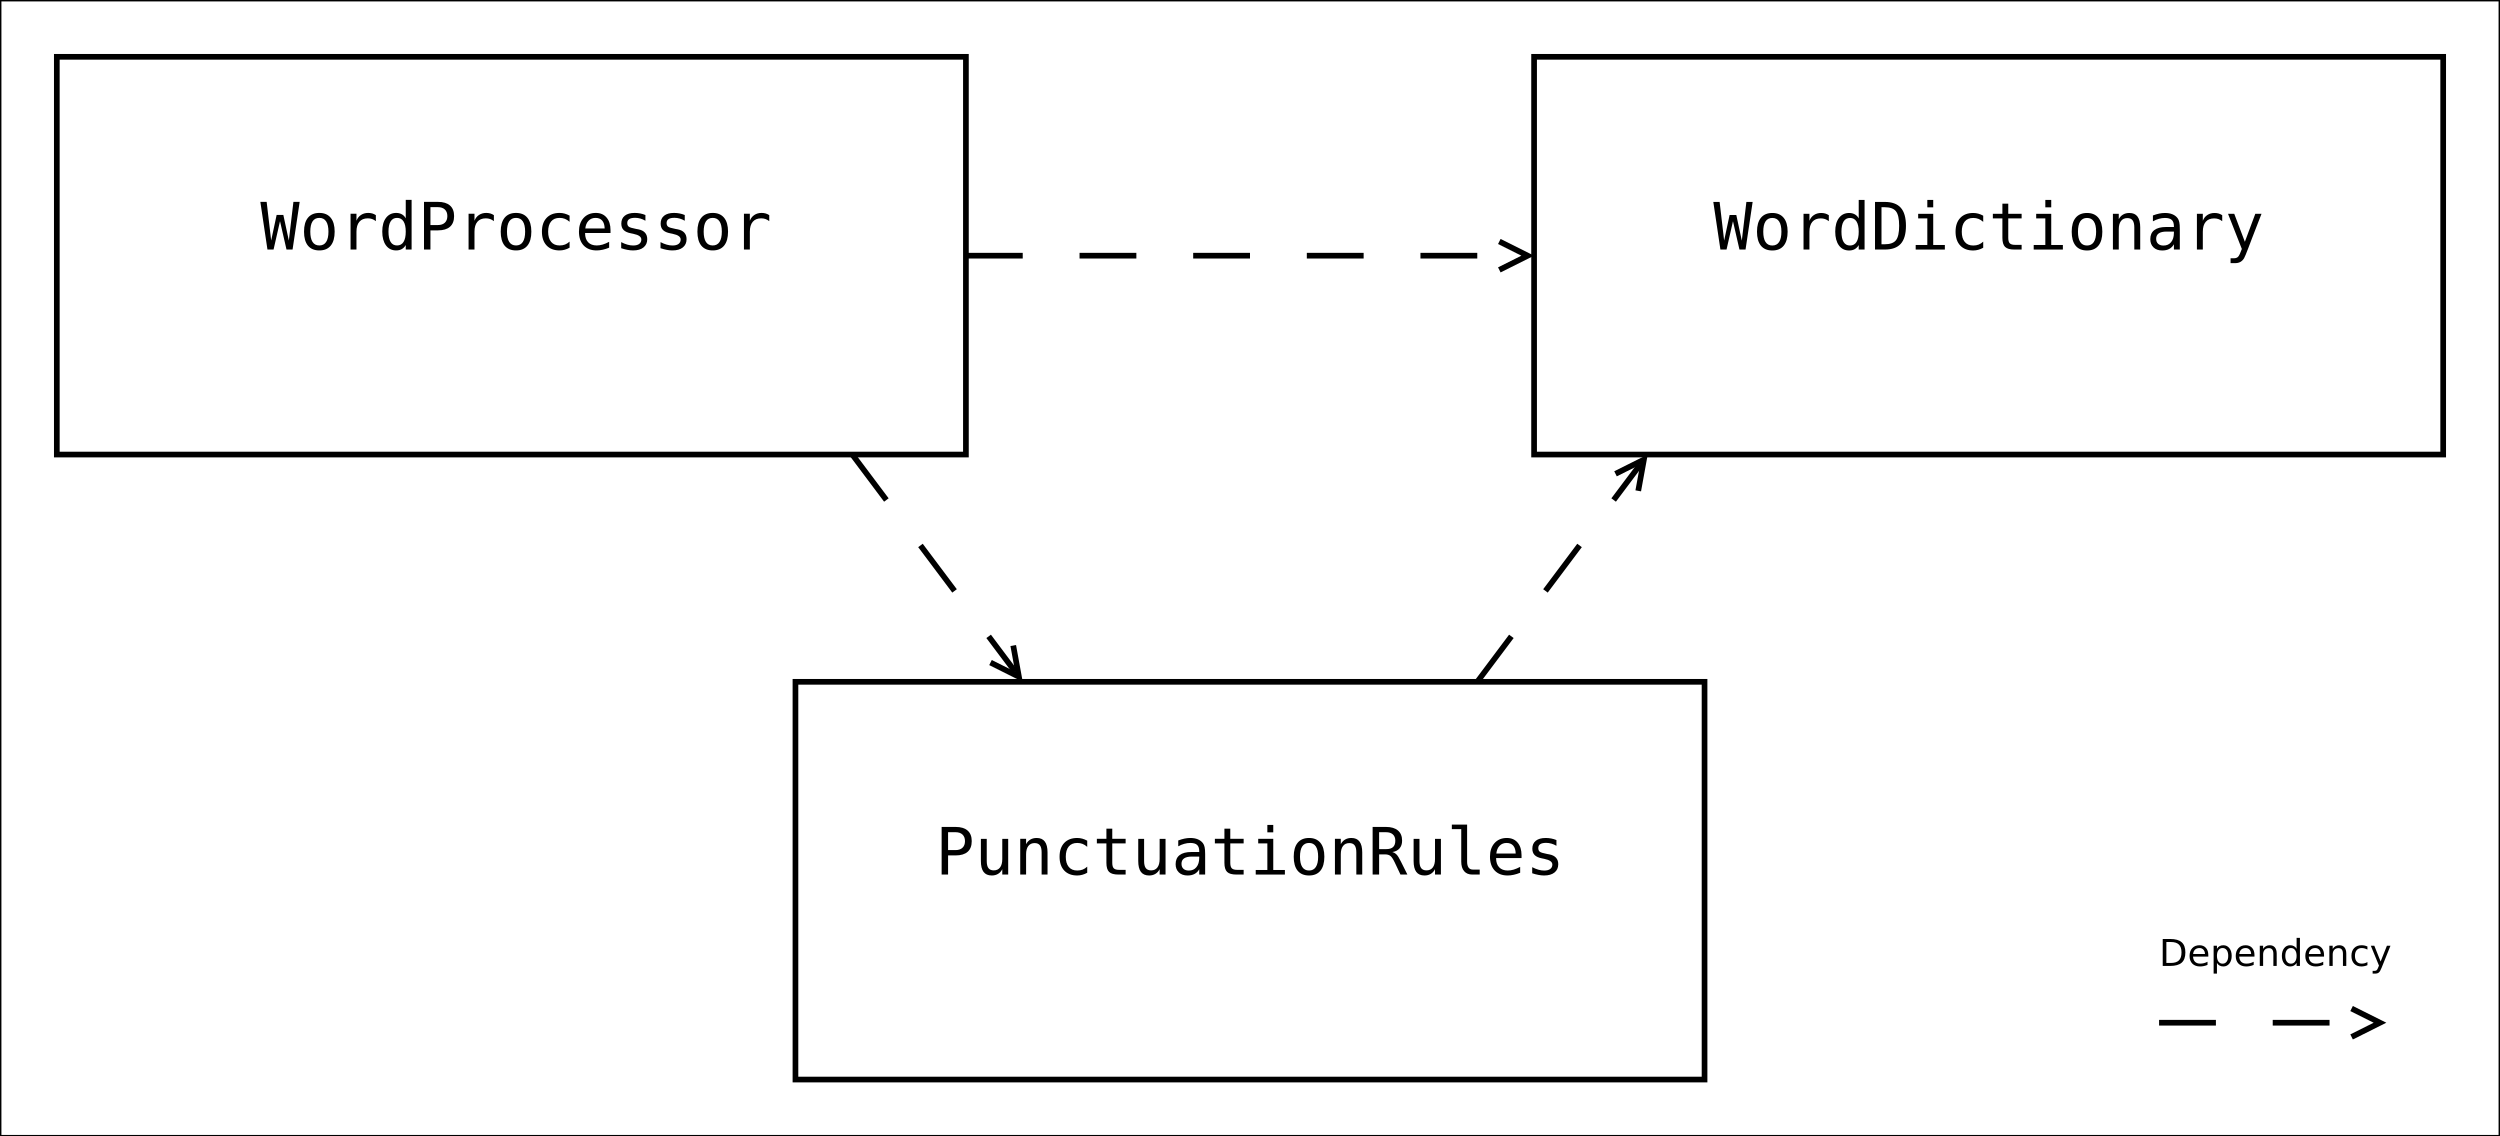 <?xml version="1.0" encoding="UTF-8"?>
<svg xmlns="http://www.w3.org/2000/svg" xmlns:xlink="http://www.w3.org/1999/xlink" width="880pt" height="400pt" viewBox="0 0 880 400" version="1.1">
<defs>
<g>
<symbol overflow="visible" id="glyph0-0">
<path style="stroke:none;" d="M 1.172 4.062 L 1.172 -16.219 L 12.672 -16.219 L 12.672 4.062 Z M 2.453 2.781 L 11.391 2.781 L 11.391 -14.922 L 2.453 -14.922 Z M 2.453 2.781 "/>
</symbol>
<symbol overflow="visible" id="glyph0-1">
<path style="stroke:none;" d="M 0 -16.766 L 2.219 -16.766 L 3.812 -3.156 L 5.734 -12.156 L 8.094 -12.156 L 10.031 -3.141 L 11.641 -16.766 L 13.844 -16.766 L 11.344 0 L 9.203 0 L 6.922 -9.969 L 4.656 0 L 2.5 0 Z M 0 -16.766 "/>
</symbol>
<symbol overflow="visible" id="glyph0-2">
<path style="stroke:none;" d="M 6.922 -11.125 C 5.867 -11.125 5.07 -10.719 4.531 -9.906 C 4 -9.094 3.734 -7.883 3.734 -6.281 C 3.734 -4.688 4 -3.477 4.531 -2.656 C 5.07 -1.832 5.867 -1.422 6.922 -1.422 C 7.973 -1.422 8.77 -1.832 9.312 -2.656 C 9.852 -3.477 10.125 -4.688 10.125 -6.281 C 10.125 -7.883 9.852 -9.094 9.312 -9.906 C 8.77 -10.719 7.973 -11.125 6.922 -11.125 Z M 6.922 -12.875 C 8.66 -12.875 9.992 -12.305 10.922 -11.172 C 11.848 -10.047 12.312 -8.414 12.312 -6.281 C 12.312 -4.133 11.848 -2.492 10.922 -1.359 C 10.004 -0.234 8.672 0.328 6.922 0.328 C 5.172 0.328 3.832 -0.234 2.906 -1.359 C 1.988 -2.492 1.531 -4.133 1.531 -6.281 C 1.531 -8.414 1.988 -10.047 2.906 -11.172 C 3.832 -12.305 5.172 -12.875 6.922 -12.875 Z M 6.922 -12.875 "/>
</symbol>
<symbol overflow="visible" id="glyph0-3">
<path style="stroke:none;" d="M 12.969 -9.984 C 12.531 -10.328 12.082 -10.578 11.625 -10.734 C 11.164 -10.891 10.664 -10.969 10.125 -10.969 C 8.832 -10.969 7.844 -10.562 7.156 -9.75 C 6.477 -8.945 6.141 -7.781 6.141 -6.25 L 6.141 0 L 4.062 0 L 4.062 -12.578 L 6.141 -12.578 L 6.141 -10.125 C 6.484 -11.008 7.016 -11.688 7.734 -12.156 C 8.453 -12.633 9.301 -12.875 10.281 -12.875 C 10.789 -12.875 11.266 -12.812 11.703 -12.688 C 12.141 -12.562 12.562 -12.363 12.969 -12.094 Z M 12.969 -9.984 "/>
</symbol>
<symbol overflow="visible" id="glyph0-4">
<path style="stroke:none;" d="M 9.641 -10.969 L 9.641 -17.469 L 11.703 -17.469 L 11.703 0 L 9.641 0 L 9.641 -1.578 C 9.297 -0.961 8.836 -0.488 8.266 -0.156 C 7.691 0.164 7.031 0.328 6.281 0.328 C 4.758 0.328 3.562 -0.258 2.688 -1.438 C 1.812 -2.625 1.375 -4.254 1.375 -6.328 C 1.375 -8.367 1.812 -9.969 2.688 -11.125 C 3.57 -12.289 4.77 -12.875 6.281 -12.875 C 7.031 -12.875 7.691 -12.711 8.266 -12.391 C 8.848 -12.066 9.305 -11.594 9.641 -10.969 Z M 3.562 -6.281 C 3.562 -4.676 3.816 -3.461 4.328 -2.641 C 4.836 -1.828 5.586 -1.422 6.578 -1.422 C 7.578 -1.422 8.336 -1.832 8.859 -2.656 C 9.379 -3.477 9.641 -4.688 9.641 -6.281 C 9.641 -7.875 9.379 -9.078 8.859 -9.891 C 8.336 -10.711 7.578 -11.125 6.578 -11.125 C 5.586 -11.125 4.836 -10.719 4.328 -9.906 C 3.816 -9.094 3.562 -7.883 3.562 -6.281 Z M 3.562 -6.281 "/>
</symbol>
<symbol overflow="visible" id="glyph0-5">
<path style="stroke:none;" d="M 4.484 -14.906 L 4.484 -8.609 L 7.109 -8.609 C 8.16 -8.609 8.977 -8.883 9.562 -9.438 C 10.145 -9.988 10.438 -10.766 10.438 -11.766 C 10.438 -12.754 10.145 -13.523 9.562 -14.078 C 8.977 -14.629 8.16 -14.906 7.109 -14.906 Z M 2.219 -16.766 L 7.109 -16.766 C 8.984 -16.766 10.398 -16.336 11.359 -15.484 C 12.328 -14.641 12.812 -13.398 12.812 -11.766 C 12.812 -10.109 12.328 -8.852 11.359 -8 C 10.398 -7.156 8.984 -6.734 7.109 -6.734 L 4.484 -6.734 L 4.484 0 L 2.219 0 Z M 2.219 -16.766 "/>
</symbol>
<symbol overflow="visible" id="glyph0-6">
<path style="stroke:none;" d="M 11.922 -0.641 C 11.359 -0.316 10.785 -0.078 10.203 0.078 C 9.617 0.242 9.02 0.328 8.406 0.328 C 6.457 0.328 4.93 -0.254 3.828 -1.422 C 2.734 -2.586 2.188 -4.207 2.188 -6.281 C 2.188 -8.344 2.734 -9.957 3.828 -11.125 C 4.93 -12.289 6.457 -12.875 8.406 -12.875 C 9.008 -12.875 9.598 -12.797 10.172 -12.641 C 10.754 -12.484 11.336 -12.242 11.922 -11.922 L 11.922 -9.75 C 11.367 -10.238 10.816 -10.586 10.266 -10.797 C 9.711 -11.016 9.094 -11.125 8.406 -11.125 C 7.102 -11.125 6.102 -10.703 5.406 -9.859 C 4.719 -9.023 4.375 -7.832 4.375 -6.281 C 4.375 -4.727 4.723 -3.531 5.422 -2.688 C 6.117 -1.844 7.113 -1.422 8.406 -1.422 C 9.125 -1.422 9.766 -1.531 10.328 -1.75 C 10.898 -1.977 11.43 -2.32 11.922 -2.781 Z M 11.922 -0.641 "/>
</symbol>
<symbol overflow="visible" id="glyph0-7">
<path style="stroke:none;" d="M 12.484 -6.812 L 12.484 -5.797 L 3.531 -5.797 L 3.531 -5.734 C 3.531 -4.359 3.891 -3.297 4.609 -2.547 C 5.328 -1.797 6.336 -1.422 7.641 -1.422 C 8.297 -1.422 8.984 -1.523 9.703 -1.734 C 10.422 -1.953 11.188 -2.273 12 -2.703 L 12 -0.641 C 11.219 -0.316 10.461 -0.078 9.734 0.078 C 9.004 0.242 8.297 0.328 7.609 0.328 C 5.66 0.328 4.133 -0.254 3.031 -1.422 C 1.926 -2.598 1.375 -4.219 1.375 -6.281 C 1.375 -8.281 1.91 -9.879 2.984 -11.078 C 4.066 -12.273 5.508 -12.875 7.312 -12.875 C 8.914 -12.875 10.176 -12.332 11.094 -11.25 C 12.02 -10.164 12.484 -8.688 12.484 -6.812 Z M 10.422 -7.406 C 10.391 -8.625 10.102 -9.547 9.562 -10.172 C 9.02 -10.805 8.238 -11.125 7.219 -11.125 C 6.227 -11.125 5.41 -10.797 4.766 -10.141 C 4.117 -9.484 3.734 -8.57 3.609 -7.406 Z M 10.422 -7.406 "/>
</symbol>
<symbol overflow="visible" id="glyph0-8">
<path style="stroke:none;" d="M 10.922 -12.141 L 10.922 -10.125 C 10.336 -10.469 9.742 -10.723 9.141 -10.891 C 8.547 -11.066 7.938 -11.156 7.312 -11.156 C 6.375 -11.156 5.676 -11.004 5.219 -10.703 C 4.758 -10.398 4.531 -9.938 4.531 -9.312 C 4.531 -8.75 4.703 -8.328 5.047 -8.047 C 5.391 -7.773 6.242 -7.508 7.609 -7.25 L 8.453 -7.094 C 9.473 -6.895 10.242 -6.504 10.766 -5.922 C 11.297 -5.336 11.562 -4.578 11.562 -3.641 C 11.562 -2.398 11.117 -1.426 10.234 -0.719 C 9.359 -0.02 8.133 0.328 6.562 0.328 C 5.938 0.328 5.281 0.258 4.594 0.125 C 3.914 0 3.18 -0.191 2.391 -0.453 L 2.391 -2.594 C 3.16 -2.195 3.895 -1.898 4.594 -1.703 C 5.301 -1.504 5.973 -1.406 6.609 -1.406 C 7.516 -1.406 8.219 -1.586 8.719 -1.953 C 9.227 -2.328 9.484 -2.848 9.484 -3.516 C 9.484 -4.473 8.566 -5.133 6.734 -5.5 L 6.641 -5.531 L 5.859 -5.688 C 4.672 -5.914 3.801 -6.305 3.25 -6.859 C 2.707 -7.41 2.438 -8.16 2.438 -9.109 C 2.438 -10.316 2.844 -11.242 3.656 -11.891 C 4.477 -12.547 5.645 -12.875 7.156 -12.875 C 7.832 -12.875 8.477 -12.812 9.094 -12.688 C 9.719 -12.57 10.328 -12.391 10.922 -12.141 Z M 10.922 -12.141 "/>
</symbol>
<symbol overflow="visible" id="glyph0-9">
<path style="stroke:none;" d="M 4.891 -1.859 C 6.805 -1.859 8.141 -2.328 8.891 -3.266 C 9.648 -4.211 10.031 -5.91 10.031 -8.359 C 10.031 -10.836 9.648 -12.547 8.891 -13.484 C 8.141 -14.43 6.805 -14.906 4.891 -14.906 L 3.812 -14.906 L 3.812 -1.859 Z M 4.938 -16.766 C 7.5 -16.766 9.383 -16.082 10.594 -14.719 C 11.812 -13.352 12.422 -11.234 12.422 -8.359 C 12.422 -5.504 11.812 -3.395 10.594 -2.031 C 9.383 -0.676 7.5 0 4.938 0 L 1.531 0 L 1.531 -16.766 Z M 4.938 -16.766 "/>
</symbol>
<symbol overflow="visible" id="glyph0-10">
<path style="stroke:none;" d="M 2.875 -12.578 L 8.172 -12.578 L 8.172 -1.609 L 12.266 -1.609 L 12.266 0 L 2 0 L 2 -1.609 L 6.094 -1.609 L 6.094 -10.969 L 2.875 -10.969 Z M 6.094 -17.469 L 8.172 -17.469 L 8.172 -14.859 L 6.094 -14.859 Z M 6.094 -17.469 "/>
</symbol>
<symbol overflow="visible" id="glyph0-11">
<path style="stroke:none;" d="M 6.891 -16.156 L 6.891 -12.578 L 11.594 -12.578 L 11.594 -10.969 L 6.891 -10.969 L 6.891 -4.141 C 6.891 -3.211 7.066 -2.566 7.422 -2.203 C 7.773 -1.836 8.391 -1.656 9.266 -1.656 L 11.594 -1.656 L 11.594 0 L 9.062 0 C 7.508 0 6.414 -0.305 5.781 -0.922 C 5.145 -1.547 4.828 -2.617 4.828 -4.141 L 4.828 -10.969 L 1.469 -10.969 L 1.469 -12.578 L 4.828 -12.578 L 4.828 -16.156 Z M 6.891 -16.156 "/>
</symbol>
<symbol overflow="visible" id="glyph0-12">
<path style="stroke:none;" d="M 11.797 -7.797 L 11.797 0 L 9.719 0 L 9.719 -7.797 C 9.719 -8.922 9.52 -9.75 9.125 -10.281 C 8.727 -10.812 8.109 -11.078 7.266 -11.078 C 6.297 -11.078 5.551 -10.734 5.031 -10.047 C 4.508 -9.367 4.25 -8.391 4.25 -7.109 L 4.25 0 L 2.188 0 L 2.188 -12.578 L 4.25 -12.578 L 4.25 -10.688 C 4.625 -11.406 5.125 -11.945 5.75 -12.312 C 6.375 -12.688 7.117 -12.875 7.984 -12.875 C 9.266 -12.875 10.219 -12.453 10.844 -11.609 C 11.477 -10.773 11.797 -9.504 11.797 -7.797 Z M 11.797 -7.797 "/>
</symbol>
<symbol overflow="visible" id="glyph0-13">
<path style="stroke:none;" d="M 7.891 -6.328 L 7.203 -6.328 C 5.992 -6.328 5.082 -6.113 4.469 -5.688 C 3.863 -5.258 3.562 -4.629 3.562 -3.797 C 3.562 -3.035 3.789 -2.445 4.25 -2.031 C 4.707 -1.613 5.336 -1.406 6.141 -1.406 C 7.273 -1.406 8.164 -1.801 8.812 -2.594 C 9.469 -3.383 9.801 -4.473 9.812 -5.859 L 9.812 -6.328 Z M 11.891 -7.172 L 11.891 0 L 9.812 0 L 9.812 -1.859 C 9.375 -1.109 8.816 -0.555 8.141 -0.203 C 7.473 0.148 6.66 0.328 5.703 0.328 C 4.422 0.328 3.398 -0.031 2.641 -0.75 C 1.879 -1.477 1.5 -2.445 1.5 -3.656 C 1.5 -5.062 1.969 -6.125 2.906 -6.844 C 3.844 -7.57 5.223 -7.938 7.047 -7.938 L 9.812 -7.938 L 9.812 -8.266 C 9.801 -9.266 9.547 -9.988 9.047 -10.438 C 8.547 -10.895 7.75 -11.125 6.656 -11.125 C 5.945 -11.125 5.234 -11.02 4.516 -10.812 C 3.797 -10.613 3.098 -10.32 2.422 -9.938 L 2.422 -12 C 3.18 -12.289 3.91 -12.508 4.609 -12.656 C 5.305 -12.801 5.988 -12.875 6.656 -12.875 C 7.688 -12.875 8.57 -12.719 9.312 -12.406 C 10.051 -12.102 10.648 -11.648 11.109 -11.047 C 11.391 -10.672 11.586 -10.207 11.703 -9.656 C 11.828 -9.102 11.891 -8.273 11.891 -7.172 Z M 11.891 -7.172 "/>
</symbol>
<symbol overflow="visible" id="glyph0-14">
<path style="stroke:none;" d="M 9.641 -4.047 C 9.297 -3.172 8.859 -2.016 8.328 -0.578 C 7.578 1.391 7.078 2.594 6.828 3.031 C 6.484 3.613 6.051 4.051 5.531 4.344 C 5.02 4.633 4.422 4.781 3.734 4.781 L 2.062 4.781 L 2.062 3.062 L 3.297 3.062 C 3.898 3.062 4.375 2.883 4.719 2.531 C 5.062 2.176 5.5 1.266 6.031 -0.203 L 1.172 -12.578 L 3.359 -12.578 L 7.094 -2.734 L 10.766 -12.578 L 12.953 -12.578 Z M 9.641 -4.047 "/>
</symbol>
<symbol overflow="visible" id="glyph0-15">
<path style="stroke:none;" d="M 2.188 -4.766 L 2.188 -12.562 L 4.25 -12.562 L 4.25 -4.766 C 4.25 -3.629 4.445 -2.797 4.844 -2.266 C 5.25 -1.734 5.875 -1.469 6.719 -1.469 C 7.688 -1.469 8.426 -1.812 8.938 -2.5 C 9.457 -3.188 9.719 -4.172 9.719 -5.453 L 9.719 -12.562 L 11.797 -12.562 L 11.797 0 L 9.719 0 L 9.719 -1.891 C 9.352 -1.16 8.852 -0.609 8.219 -0.234 C 7.594 0.141 6.859 0.328 6.016 0.328 C 4.723 0.328 3.758 -0.094 3.125 -0.938 C 2.5 -1.781 2.188 -3.055 2.188 -4.766 Z M 2.188 -4.766 "/>
</symbol>
<symbol overflow="visible" id="glyph0-16">
<path style="stroke:none;" d="M 8.531 -7.922 C 9.113 -7.766 9.609 -7.477 10.016 -7.062 C 10.43 -6.656 10.945 -5.828 11.562 -4.578 L 13.844 0 L 11.406 0 L 9.406 -4.234 C 8.832 -5.441 8.316 -6.219 7.859 -6.562 C 7.398 -6.914 6.797 -7.094 6.047 -7.094 L 3.891 -7.094 L 3.891 0 L 1.609 0 L 1.609 -16.766 L 6.281 -16.766 C 8.125 -16.766 9.535 -16.348 10.516 -15.516 C 11.492 -14.691 11.984 -13.492 11.984 -11.922 C 11.984 -10.805 11.68 -9.898 11.078 -9.203 C 10.473 -8.504 9.625 -8.078 8.531 -7.922 Z M 3.891 -14.906 L 3.891 -8.953 L 6.375 -8.953 C 7.457 -8.953 8.266 -9.191 8.797 -9.672 C 9.328 -10.16 9.594 -10.91 9.594 -11.922 C 9.594 -12.879 9.305 -13.613 8.734 -14.125 C 8.172 -14.645 7.352 -14.906 6.281 -14.906 Z M 3.891 -14.906 "/>
</symbol>
<symbol overflow="visible" id="glyph0-17">
<path style="stroke:none;" d="M 7.172 -4.562 C 7.172 -3.633 7.344 -2.93 7.688 -2.453 C 8.031 -1.984 8.535 -1.75 9.203 -1.75 L 11.609 -1.75 L 11.609 0 L 9 0 C 7.758 0 6.801 -0.395 6.125 -1.188 C 5.445 -1.977 5.109 -3.102 5.109 -4.562 L 5.109 -15.984 L 1.797 -15.984 L 1.797 -17.594 L 7.172 -17.594 Z M 7.172 -4.562 "/>
</symbol>
<symbol overflow="visible" id="glyph1-0">
<path style="stroke:none;" d="M 0.641 2.297 L 0.641 -9.172 L 7.141 -9.172 L 7.141 2.297 Z M 1.375 1.578 L 6.422 1.578 L 6.422 -8.438 L 1.375 -8.438 Z M 1.375 1.578 "/>
</symbol>
<symbol overflow="visible" id="glyph1-1">
<path style="stroke:none;" d="M 2.562 -8.422 L 2.562 -1.047 L 4.109 -1.047 C 5.41 -1.047 6.363 -1.344 6.969 -1.938 C 7.582 -2.531 7.891 -3.469 7.891 -4.75 C 7.891 -6.02 7.582 -6.945 6.969 -7.531 C 6.363 -8.125 5.41 -8.422 4.109 -8.422 Z M 1.281 -9.484 L 3.906 -9.484 C 5.75 -9.484 7.098 -9.098 7.953 -8.328 C 8.816 -7.566 9.25 -6.375 9.25 -4.75 C 9.25 -3.113 8.816 -1.91 7.953 -1.141 C 7.086 -0.379 5.738 0 3.906 0 L 1.281 0 Z M 1.281 -9.484 "/>
</symbol>
<symbol overflow="visible" id="glyph1-2">
<path style="stroke:none;" d="M 7.312 -3.844 L 7.312 -3.281 L 1.938 -3.281 C 1.988 -2.469 2.227 -1.852 2.656 -1.438 C 3.094 -1.02 3.695 -0.812 4.469 -0.812 C 4.914 -0.812 5.348 -0.863 5.766 -0.969 C 6.191 -1.082 6.613 -1.25 7.031 -1.469 L 7.031 -0.359 C 6.613 -0.18 6.18 -0.047 5.734 0.047 C 5.297 0.141 4.852 0.188 4.406 0.188 C 3.27 0.188 2.367 -0.141 1.703 -0.797 C 1.047 -1.461 0.719 -2.359 0.719 -3.484 C 0.719 -4.648 1.031 -5.57 1.656 -6.25 C 2.289 -6.938 3.141 -7.281 4.203 -7.281 C 5.16 -7.281 5.914 -6.973 6.469 -6.359 C 7.031 -5.742 7.312 -4.906 7.312 -3.844 Z M 6.141 -4.188 C 6.129 -4.82 5.945 -5.332 5.594 -5.719 C 5.25 -6.102 4.789 -6.297 4.219 -6.297 C 3.562 -6.297 3.035 -6.109 2.641 -5.734 C 2.254 -5.367 2.031 -4.852 1.969 -4.188 Z M 6.141 -4.188 "/>
</symbol>
<symbol overflow="visible" id="glyph1-3">
<path style="stroke:none;" d="M 2.359 -1.062 L 2.359 2.703 L 1.188 2.703 L 1.188 -7.109 L 2.359 -7.109 L 2.359 -6.031 C 2.598 -6.457 2.906 -6.77 3.281 -6.969 C 3.656 -7.176 4.102 -7.281 4.625 -7.281 C 5.488 -7.281 6.191 -6.938 6.734 -6.25 C 7.273 -5.562 7.547 -4.66 7.547 -3.547 C 7.547 -2.43 7.273 -1.531 6.734 -0.844 C 6.191 -0.156 5.488 0.188 4.625 0.188 C 4.102 0.188 3.656 0.082 3.281 -0.125 C 2.906 -0.332 2.598 -0.645 2.359 -1.062 Z M 6.328 -3.547 C 6.328 -4.41 6.148 -5.082 5.797 -5.562 C 5.441 -6.051 4.957 -6.297 4.344 -6.297 C 3.727 -6.297 3.242 -6.051 2.891 -5.562 C 2.535 -5.082 2.359 -4.41 2.359 -3.547 C 2.359 -2.691 2.535 -2.02 2.891 -1.531 C 3.242 -1.039 3.727 -0.797 4.344 -0.797 C 4.957 -0.797 5.441 -1.039 5.797 -1.531 C 6.148 -2.02 6.328 -2.691 6.328 -3.547 Z M 6.328 -3.547 "/>
</symbol>
<symbol overflow="visible" id="glyph1-4">
<path style="stroke:none;" d="M 7.141 -4.297 L 7.141 0 L 5.969 0 L 5.969 -4.25 C 5.969 -4.926 5.836 -5.43 5.578 -5.766 C 5.316 -6.098 4.922 -6.266 4.391 -6.266 C 3.766 -6.266 3.27 -6.062 2.906 -5.656 C 2.539 -5.258 2.359 -4.711 2.359 -4.016 L 2.359 0 L 1.188 0 L 1.188 -7.109 L 2.359 -7.109 L 2.359 -6 C 2.641 -6.426 2.969 -6.742 3.344 -6.953 C 3.719 -7.172 4.156 -7.281 4.656 -7.281 C 5.469 -7.281 6.082 -7.023 6.5 -6.516 C 6.926 -6.016 7.141 -5.273 7.141 -4.297 Z M 7.141 -4.297 "/>
</symbol>
<symbol overflow="visible" id="glyph1-5">
<path style="stroke:none;" d="M 5.906 -6.031 L 5.906 -9.875 L 7.078 -9.875 L 7.078 0 L 5.906 0 L 5.906 -1.062 C 5.656 -0.645 5.344 -0.332 4.969 -0.125 C 4.594 0.082 4.145 0.188 3.625 0.188 C 2.77 0.188 2.07 -0.156 1.531 -0.844 C 0.988 -1.531 0.719 -2.43 0.719 -3.547 C 0.719 -4.66 0.988 -5.562 1.531 -6.25 C 2.07 -6.938 2.77 -7.281 3.625 -7.281 C 4.145 -7.281 4.594 -7.176 4.969 -6.969 C 5.344 -6.77 5.656 -6.457 5.906 -6.031 Z M 1.922 -3.547 C 1.922 -2.691 2.098 -2.02 2.453 -1.531 C 2.805 -1.039 3.289 -0.797 3.906 -0.797 C 4.531 -0.797 5.02 -1.039 5.375 -1.531 C 5.727 -2.02 5.906 -2.691 5.906 -3.547 C 5.906 -4.41 5.727 -5.082 5.375 -5.562 C 5.02 -6.051 4.531 -6.297 3.906 -6.297 C 3.289 -6.297 2.805 -6.051 2.453 -5.562 C 2.098 -5.082 1.922 -4.41 1.922 -3.547 Z M 1.922 -3.547 "/>
</symbol>
<symbol overflow="visible" id="glyph1-6">
<path style="stroke:none;" d="M 6.344 -6.844 L 6.344 -5.75 C 6.008 -5.926 5.676 -6.062 5.344 -6.156 C 5.008 -6.25 4.676 -6.297 4.344 -6.297 C 3.582 -6.297 2.992 -6.051 2.578 -5.562 C 2.16 -5.082 1.953 -4.41 1.953 -3.547 C 1.953 -2.68 2.16 -2.008 2.578 -1.531 C 2.992 -1.051 3.582 -0.812 4.344 -0.812 C 4.676 -0.812 5.008 -0.852 5.344 -0.938 C 5.676 -1.031 6.008 -1.172 6.344 -1.359 L 6.344 -0.266 C 6.02 -0.117 5.68 -0.008 5.328 0.062 C 4.984 0.145 4.613 0.188 4.219 0.188 C 3.145 0.188 2.289 -0.145 1.656 -0.812 C 1.031 -1.488 0.719 -2.398 0.719 -3.547 C 0.719 -4.703 1.035 -5.613 1.672 -6.281 C 2.305 -6.945 3.18 -7.281 4.297 -7.281 C 4.648 -7.281 5 -7.242 5.344 -7.172 C 5.688 -7.098 6.02 -6.988 6.344 -6.844 Z M 6.344 -6.844 "/>
</symbol>
<symbol overflow="visible" id="glyph1-7">
<path style="stroke:none;" d="M 4.188 0.656 C 3.852 1.508 3.531 2.062 3.219 2.312 C 2.906 2.57 2.488 2.703 1.969 2.703 L 1.031 2.703 L 1.031 1.734 L 1.719 1.734 C 2.039 1.734 2.289 1.656 2.469 1.5 C 2.645 1.344 2.836 0.984 3.047 0.422 L 3.266 -0.109 L 0.391 -7.109 L 1.625 -7.109 L 3.844 -1.547 L 6.062 -7.109 L 7.312 -7.109 Z M 4.188 0.656 "/>
</symbol>
</g>
</defs>
<g id="surface271788">
<rect x="0" y="0" width="880" height="400" style="fill:rgb(100%,100%,100%);fill-opacity:1;stroke:none;"/>
<path style="fill-rule:evenodd;fill:rgb(100%,100%,100%);fill-opacity:1;stroke-width:0.1;stroke-linecap:butt;stroke-linejoin:miter;stroke:rgb(0%,0%,0%);stroke-opacity:1;stroke-miterlimit:10;" d="M 15 10 L 31 10 L 31 17 L 15 17 Z M 15 10 " transform="matrix(20,0,0,20,-280,-180)"/>
<g style="fill:rgb(0%,0%,0%);fill-opacity:1;">
  <use xlink:href="#glyph0-1" x="91.641" y="87.824"/>
  <use xlink:href="#glyph0-2" x="105.488" y="87.824"/>
  <use xlink:href="#glyph0-3" x="119.335" y="87.824"/>
  <use xlink:href="#glyph0-4" x="133.182" y="87.824"/>
  <use xlink:href="#glyph0-5" x="147.029" y="87.824"/>
  <use xlink:href="#glyph0-3" x="160.876" y="87.824"/>
  <use xlink:href="#glyph0-2" x="174.723" y="87.824"/>
  <use xlink:href="#glyph0-6" x="188.57" y="87.824"/>
  <use xlink:href="#glyph0-7" x="202.418" y="87.824"/>
  <use xlink:href="#glyph0-8" x="216.265" y="87.824"/>
  <use xlink:href="#glyph0-8" x="230.112" y="87.824"/>
  <use xlink:href="#glyph0-2" x="243.959" y="87.824"/>
  <use xlink:href="#glyph0-3" x="257.806" y="87.824"/>
</g>
<path style="fill-rule:evenodd;fill:rgb(100%,100%,100%);fill-opacity:1;stroke-width:0.1;stroke-linecap:butt;stroke-linejoin:miter;stroke:rgb(0%,0%,0%);stroke-opacity:1;stroke-miterlimit:10;" d="M 41 10 L 57 10 L 57 17 L 41 17 Z M 41 10 " transform="matrix(20,0,0,20,-280,-180)"/>
<g style="fill:rgb(0%,0%,0%);fill-opacity:1;">
  <use xlink:href="#glyph0-1" x="603.086" y="87.843"/>
  <use xlink:href="#glyph0-2" x="616.933" y="87.843"/>
  <use xlink:href="#glyph0-3" x="630.78" y="87.843"/>
  <use xlink:href="#glyph0-4" x="644.627" y="87.843"/>
  <use xlink:href="#glyph0-9" x="658.474" y="87.843"/>
  <use xlink:href="#glyph0-10" x="672.322" y="87.843"/>
  <use xlink:href="#glyph0-6" x="686.169" y="87.843"/>
  <use xlink:href="#glyph0-11" x="700.016" y="87.843"/>
  <use xlink:href="#glyph0-10" x="713.863" y="87.843"/>
  <use xlink:href="#glyph0-2" x="727.71" y="87.843"/>
  <use xlink:href="#glyph0-12" x="741.557" y="87.843"/>
  <use xlink:href="#glyph0-13" x="755.404" y="87.843"/>
  <use xlink:href="#glyph0-3" x="769.251" y="87.843"/>
  <use xlink:href="#glyph0-14" x="783.098" y="87.843"/>
</g>
<path style="fill-rule:evenodd;fill:rgb(100%,100%,100%);fill-opacity:1;stroke-width:0.1;stroke-linecap:butt;stroke-linejoin:miter;stroke:rgb(0%,0%,0%);stroke-opacity:1;stroke-miterlimit:10;" d="M 28 21 L 44 21 L 44 28 L 28 28 Z M 28 21 " transform="matrix(20,0,0,20,-280,-180)"/>
<g style="fill:rgb(0%,0%,0%);fill-opacity:1;">
  <use xlink:href="#glyph0-5" x="329.238" y="307.843"/>
  <use xlink:href="#glyph0-15" x="343.085" y="307.843"/>
  <use xlink:href="#glyph0-12" x="356.933" y="307.843"/>
  <use xlink:href="#glyph0-6" x="370.78" y="307.843"/>
  <use xlink:href="#glyph0-11" x="384.627" y="307.843"/>
  <use xlink:href="#glyph0-15" x="398.474" y="307.843"/>
  <use xlink:href="#glyph0-13" x="412.321" y="307.843"/>
  <use xlink:href="#glyph0-11" x="426.168" y="307.843"/>
  <use xlink:href="#glyph0-10" x="440.015" y="307.843"/>
  <use xlink:href="#glyph0-2" x="453.862" y="307.843"/>
  <use xlink:href="#glyph0-12" x="467.709" y="307.843"/>
  <use xlink:href="#glyph0-16" x="481.557" y="307.843"/>
  <use xlink:href="#glyph0-15" x="495.404" y="307.843"/>
  <use xlink:href="#glyph0-17" x="509.251" y="307.843"/>
  <use xlink:href="#glyph0-7" x="523.098" y="307.843"/>
  <use xlink:href="#glyph0-8" x="536.945" y="307.843"/>
</g>
<path style="fill:none;stroke-width:0.1;stroke-linecap:butt;stroke-linejoin:miter;stroke:rgb(0%,0%,0%);stroke-opacity:1;stroke-dasharray:1,1;stroke-miterlimit:10;" d="M 31 13.5 L 40.776 13.5 " transform="matrix(20,0,0,20,-280,-180)"/>
<path style="fill:none;stroke-width:0.1;stroke-linecap:butt;stroke-linejoin:miter;stroke:rgb(0%,0%,0%);stroke-opacity:1;stroke-miterlimit:10;" d="M 40.388 13.75 L 40.888 13.5 L 40.388 13.25 " transform="matrix(20,0,0,20,-280,-180)"/>
<path style="fill:none;stroke-width:0.1;stroke-linecap:butt;stroke-linejoin:miter;stroke:rgb(0%,0%,0%);stroke-opacity:1;stroke-dasharray:1,1;stroke-miterlimit:10;" d="M 29 17 L 31.866 20.821 " transform="matrix(20,0,0,20,-280,-180)"/>
<path style="fill:none;stroke-width:0.1;stroke-linecap:butt;stroke-linejoin:miter;stroke:rgb(0%,0%,0%);stroke-opacity:1;stroke-miterlimit:10;" d="M 31.433 20.661 L 31.933 20.911 L 31.833 20.361 " transform="matrix(20,0,0,20,-280,-180)"/>
<path style="fill:none;stroke-width:0.1;stroke-linecap:butt;stroke-linejoin:miter;stroke:rgb(0%,0%,0%);stroke-opacity:1;stroke-dasharray:1,1;stroke-miterlimit:10;" d="M 40 21 L 42.866 17.179 " transform="matrix(20,0,0,20,-280,-180)"/>
<path style="fill:none;stroke-width:0.1;stroke-linecap:butt;stroke-linejoin:miter;stroke:rgb(0%,0%,0%);stroke-opacity:1;stroke-miterlimit:10;" d="M 42.833 17.639 L 42.933 17.089 L 42.433 17.339 " transform="matrix(20,0,0,20,-280,-180)"/>
<path style="fill:none;stroke-width:0.1;stroke-linecap:butt;stroke-linejoin:miter;stroke:rgb(0%,0%,0%);stroke-opacity:1;stroke-dasharray:1,1;stroke-miterlimit:10;" d="M 52 27 L 55.776 27 " transform="matrix(20,0,0,20,-280,-180)"/>
<path style="fill:none;stroke-width:0.1;stroke-linecap:butt;stroke-linejoin:miter;stroke:rgb(0%,0%,0%);stroke-opacity:1;stroke-miterlimit:10;" d="M 55.388 27.25 L 55.888 27 L 55.388 26.75 " transform="matrix(20,0,0,20,-280,-180)"/>
<g style="fill:rgb(0%,0%,0%);fill-opacity:1;">
  <use xlink:href="#glyph1-1" x="760" y="340.006"/>
  <use xlink:href="#glyph1-2" x="770.01" y="340.006"/>
  <use xlink:href="#glyph1-3" x="778.008" y="340.006"/>
  <use xlink:href="#glyph1-2" x="786.26" y="340.006"/>
  <use xlink:href="#glyph1-4" x="794.258" y="340.006"/>
  <use xlink:href="#glyph1-5" x="802.498" y="340.006"/>
  <use xlink:href="#glyph1-2" x="810.75" y="340.006"/>
  <use xlink:href="#glyph1-4" x="818.748" y="340.006"/>
  <use xlink:href="#glyph1-6" x="826.987" y="340.006"/>
  <use xlink:href="#glyph1-7" x="834.134" y="340.006"/>
</g>
<path style="fill:none;stroke-width:0.05;stroke-linecap:butt;stroke-linejoin:miter;stroke:rgb(0%,0%,0%);stroke-opacity:1;stroke-miterlimit:10;" d="M 14 9 L 58 9 L 58 29 L 14 29 Z M 14 9 " transform="matrix(20,0,0,20,-280,-180)"/>
</g>
</svg>
